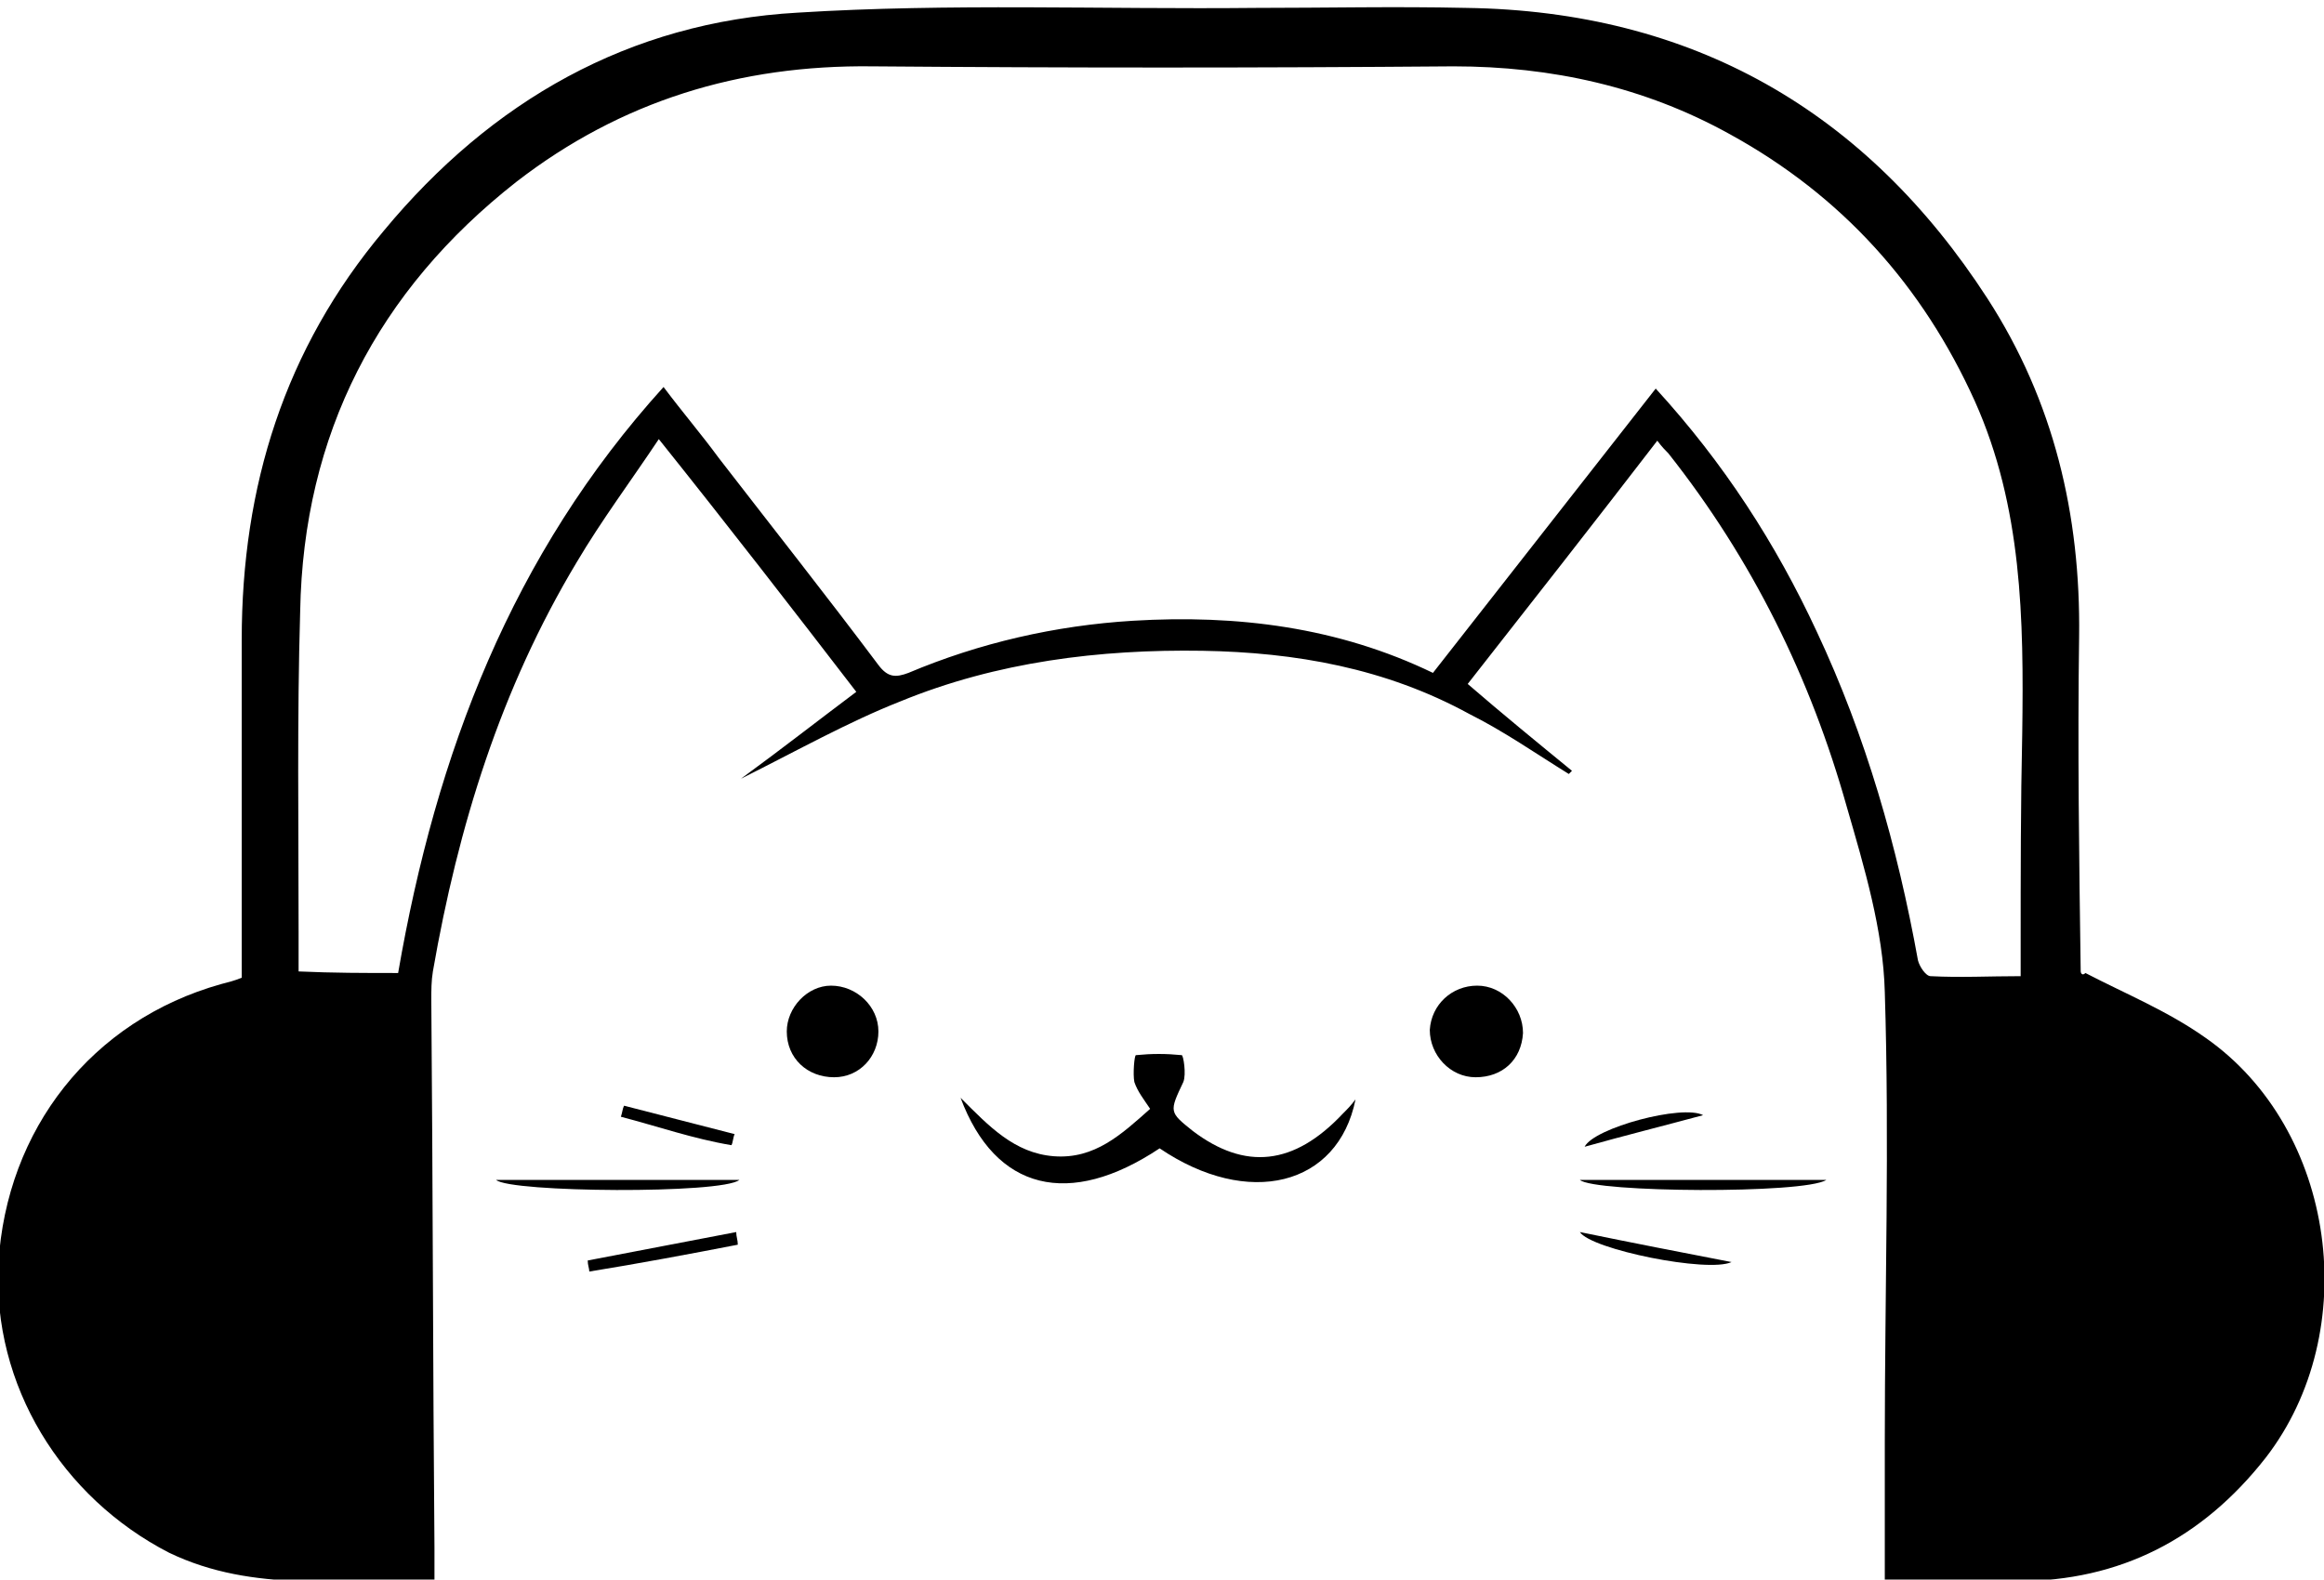 <?xml version="1.0" encoding="utf-8"?>
<!-- Generator: Adobe Illustrator 24.0.2, SVG Export Plug-In . SVG Version: 6.00 Build 0)  -->
<svg version="1.1" id="f1dc107d-bdd8-43ea-ae8d-fe2fb406b6da"
	 xmlns="http://www.w3.org/2000/svg" xmlns:xlink="http://www.w3.org/1999/xlink" x="0px" y="0px" viewBox="0 0 147.1 100"
	 style="enable-background:new 0 0 147.1 100;" xml:space="preserve">
<g>
	<path d="M119.3,100c0-3,0-5.9,0-8.7c0-9.5,0.3-19,0-28.5c-0.1-3.9-1.3-7.9-2.4-11.7c-2.3-8.2-6-15.7-11.3-22.4
		c-0.2-0.2-0.4-0.4-0.7-0.8c-4,5.2-8,10.3-12,15.4c2.2,1.9,4.4,3.7,6.6,5.5c-0.1,0.1-0.1,0.1-0.2,0.2c-2.1-1.3-4.1-2.7-6.3-3.8
		c-5.3-2.9-11-3.9-16.9-4c-6.5-0.1-13,0.7-19.1,3.2c-3.3,1.3-6.5,3.1-10.1,4.9c2.6-1.9,4.9-3.7,7.3-5.5c-4-5.2-8.1-10.5-12.5-16
		c-1.8,2.7-3.6,5.1-5.2,7.8c-4.8,8-7.5,16.7-9.1,25.9c-0.1,0.6-0.1,1.2-0.1,1.8c0.1,11.6,0.1,23.1,0.2,34.7c0,0.6,0,1.3,0,2.1
		c-5.7-0.2-11.4,0.8-16.8-1.8C3.9,94.8-0.5,87.7-0.1,80C0.4,71.5,5.8,64.6,14,62.3c0.4-0.1,0.8-0.2,1.3-0.4c0-0.6,0-1.3,0-1.9
		c0-6.5,0-13,0-19.5c0-9.7,2.7-18.4,9-25.9C31.1,6.4,39.8,1.4,50.5,0.8c9.6-0.6,19.3-0.2,29-0.3c4.4,0,8.8-0.1,13.3,0
		c14.3,0.2,25.3,6.5,33,18.4c4.2,6.5,5.9,13.7,5.8,21.4c-0.1,7,0,14.1,0.1,21.2c0,0.1,0.1,0.3,0.3,0.1c2.5,1.3,5.2,2.4,7.6,4.1
		c8.3,5.8,10,18.6,3.8,26.6c-4,5.1-9.2,7.8-15.7,7.8C124.8,100,122.1,100,119.3,100z M25.2,61.6c2.4-13.9,7.2-26.5,16.8-37.1
		c1.2,1.6,2.4,3,3.5,4.5c3.4,4.4,6.8,8.7,10.1,13.1c0.6,0.8,1.1,0.8,1.9,0.5c4.5-1.9,9.3-3,14.2-3.3c6.6-0.4,13,0.4,19,3.3
		c4.7-6,9.4-12,14.1-18c4.3,4.7,7.6,9.8,10.2,15.4c3.1,6.6,5.1,13.6,6.4,20.8c0.1,0.4,0.5,1,0.8,1c1.9,0.1,3.7,0,5.7,0
		c0-0.8,0-1.4,0-2c0-4.5,0-8.9,0.1-13.4c0.1-7.2,0-14.3-3-21c-3.3-7.3-8.4-13-15.5-16.9c-5.4-3-11.3-4.3-17.5-4.3
		c-12.3,0.1-24.5,0.1-36.8,0c-8.4-0.1-15.9,2.2-22.5,7.3c-8.8,6.9-13.5,16-13.7,27.2c-0.2,6.8-0.1,13.5-0.1,20.3c0,0.8,0,1.6,0,2.5
		C21.1,61.6,23.1,61.6,25.2,61.6z"/>
	<path d="M73.4,72.7c-5.7,3.8-10.4,2.7-12.6-3.2c1.8,1.8,3.4,3.5,5.9,3.7c2.6,0.2,4.3-1.4,6.1-3c-0.4-0.6-0.8-1.1-1-1.7
		c-0.1-0.5,0-1.7,0.1-1.7c1-0.1,1.9-0.1,2.9,0c0.1,0,0.3,1.2,0.1,1.7c-0.9,1.9-0.9,1.9,0.6,3.1c3.3,2.5,6.4,2.2,9.5-1.1
		c0.3-0.3,0.5-0.5,0.8-0.9C84.7,75.1,79,76.5,73.4,72.7z"/>
	<path d="M93.4,68.2c-1.6,0-2.9-1.4-2.9-3c0.1-1.6,1.4-2.8,3-2.8s2.9,1.4,2.9,3C96.3,67.1,95.1,68.2,93.4,68.2z"/>
	<path d="M52.6,62.4c1.6,0,3,1.3,3,2.9c0,1.6-1.2,2.9-2.8,2.9c-1.7,0-3-1.2-3-2.9C49.8,63.8,51.1,62.4,52.6,62.4z"/>
	<path d="M46.8,74.7c-1.1,0.9-14.5,0.8-15.4,0C36.6,74.7,41.6,74.7,46.8,74.7z"/>
	<path d="M115.6,74.7c-1.4,0.9-14.7,0.8-15.6,0C105.2,74.7,110.2,74.7,115.6,74.7z"/>
	<path d="M46.7,78.8c-3.1,0.6-6.3,1.2-9.4,1.7c0-0.2-0.1-0.4-0.1-0.7c3.1-0.6,6.3-1.2,9.4-1.8C46.6,78.3,46.7,78.5,46.7,78.8z"/>
	<path d="M100,78c3.4,0.7,6.5,1.3,9.6,1.9C108.1,80.6,100.7,79.1,100,78z"/>
	<path d="M39.5,70c2.3,0.6,4.7,1.2,7,1.8c-0.1,0.2-0.1,0.5-0.2,0.7c-2.4-0.4-4.7-1.2-7-1.8C39.4,70.4,39.4,70.2,39.5,70z"/>
	<path d="M107.8,70.6c-2.6,0.7-5,1.3-7.5,2C100.9,71.4,106.5,69.9,107.8,70.6z"/>
</g>
</svg>
